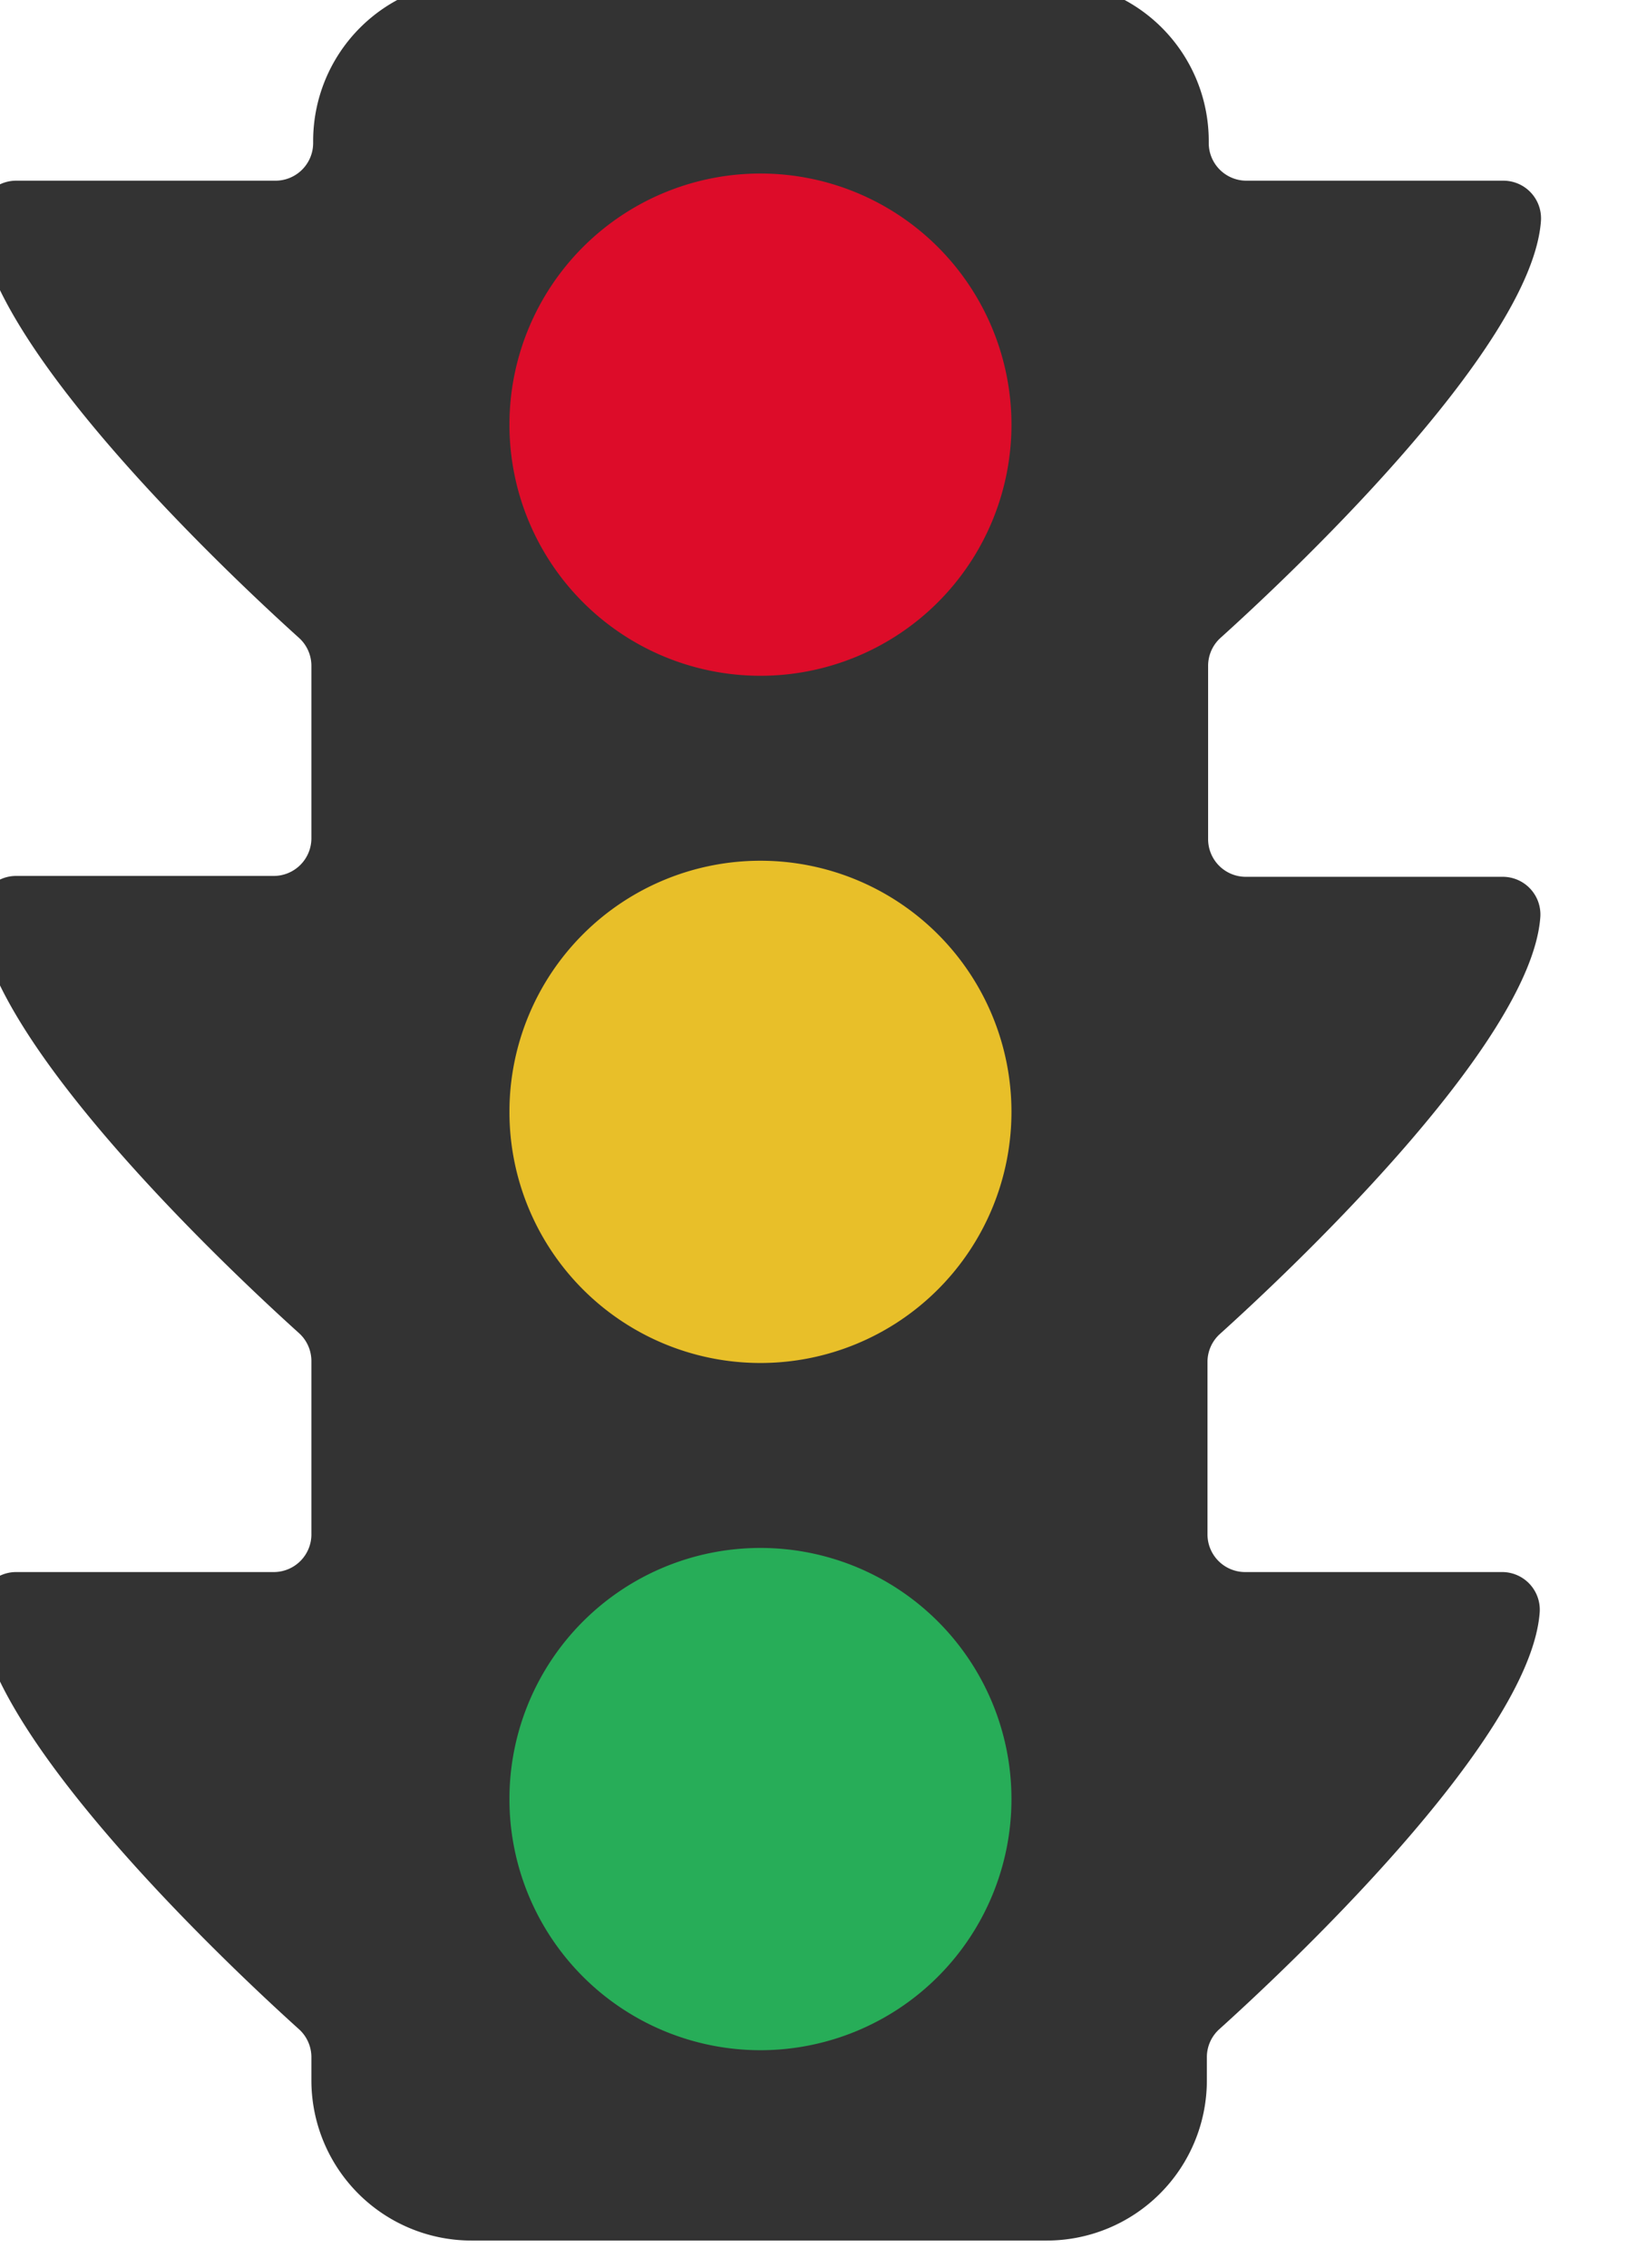 <?xml version="1.0" encoding="UTF-8" standalone="no"?>
<!-- Created with Inkscape (http://www.inkscape.org/) -->

<svg
   xmlns:dc="http://purl.org/dc/elements/1.1/"
   xmlns:cc="http://creativecommons.org/ns#"
   xmlns:rdf="http://www.w3.org/1999/02/22-rdf-syntax-ns#"
   xmlns:svg="http://www.w3.org/2000/svg"
   xmlns="http://www.w3.org/2000/svg"
   xmlns:sodipodi="http://sodipodi.sourceforge.net/DTD/sodipodi-0.dtd"
   xmlns:inkscape="http://www.inkscape.org/namespaces/inkscape"
   width="13"
   height="18"
   viewBox="0 0 12 16"
   version="1.1"
   id="SVGRoot"
   inkscape:version="0.92.4 (5da689c313, 2019-01-14)"
   sodipodi:docname="light.svg">
  <defs
     id="defs2366" />
  <sodipodi:namedview
     id="base"
     pagecolor="#ffffff"
     bordercolor="#666666"
     borderopacity="1.0"
     inkscape:pageopacity="0.0"
     inkscape:pageshadow="2"
     inkscape:zoom="42.666667"
     inkscape:cx="1.4296876"
     inkscape:cy="8.9375"
     inkscape:document-units="px"
     inkscape:current-layer="layer1"
     showgrid="false"
     inkscape:window-width="1850"
     inkscape:window-height="1009"
     inkscape:window-x="70"
     inkscape:window-y="34"
     inkscape:window-maximized="1" />
  <g
     inkscape:label="Layer 1"
     inkscape:groupmode="layer"
     id="layer1">
    <g
       transform="matrix(0.92,0,0,0.92,-878.759,-325.478)"
       id="g915">
      <g
         id="g913">
        <circle
           class="b"
           cx="2.5"
           cy="2.5"
           r="2.5"
           transform="translate(959,365)"
           id="circle903"
           style="fill:#27ad58" />
        <circle
           class="c"
           cx="2.5"
           cy="2.5"
           r="2.5"
           transform="translate(959,360)"
           id="circle905"
           style="fill:#e8bf29" />
        <circle
           class="d"
           cx="2.5"
           cy="2.5"
           r="2.5"
           transform="translate(959,354)"
           id="circle907"
           style="fill:#dd0c29" />
        <g
           transform="translate(955,353.29)"
           id="g911">
          <path
             class="e"
             d="M 868.048,101.829 H 866 a 0.3,0.3 0 0 0 -0.3,0.32 c 0.073,1.029 2.077,2.892 2.552,3.32 a 0.3,0.3 0 0 1 0.1,0.225 v 0.183 a 1.276,1.276 0 0 0 1.276,1.276 h 4.583 a 1.276,1.276 0 0 0 1.276,-1.276 v -0.183 a 0.3,0.3 0 0 1 0.1,-0.225 c 0.475,-0.428 2.479,-2.291 2.552,-3.32 a 0.3,0.3 0 0 0 -0.3,-0.32 h -2.047 a 0.3,0.3 0 0 1 -0.3,-0.3 v -1.372 a 0.3,0.3 0 0 1 0.1,-0.225 c 0.475,-0.428 2.479,-2.291 2.552,-3.32 a 0.3,0.3 0 0 0 -0.3,-0.32 h -2.047 a 0.3,0.3 0 0 1 -0.3,-0.3 v -1.379 a 0.3,0.3 0 0 1 0.1,-0.225 c 0.475,-0.428 2.479,-2.291 2.552,-3.32 a 0.3,0.3 0 0 0 -0.3,-0.32 h -2.047 a 0.3,0.3 0 0 1 -0.3,-0.3 v -0.016 a 1.276,1.276 0 0 0 -1.276,-1.276 h -4.584 a 1.276,1.276 0 0 0 -1.276,1.276 v 0.016 a 0.3,0.3 0 0 1 -0.3,0.3 H 866 a 0.3,0.3 0 0 0 -0.3,0.32 c 0.073,1.029 2.077,2.892 2.552,3.32 a 0.3,0.3 0 0 1 0.1,0.225 v 1.372 a 0.3,0.3 0 0 1 -0.3,0.3 H 866 a 0.3,0.3 0 0 0 -0.3,0.32 c 0.073,1.029 2.077,2.892 2.552,3.32 a 0.3,0.3 0 0 1 0.1,0.225 v 1.372 a 0.3,0.3 0 0 1 -0.304,0.307 z m 3.882,-11.138 a 2,2 0 1 1 -2,2 2,2 0 0 1 2,-2 z m 0,5.473 a 2,2 0 1 1 -2,2 2,2 0 0 1 2,-2 z m 0,5.473 a 2,2 0 1 1 -2,2 2,2 0 0 1 2,-2 z"
             transform="translate(-865.698,-89.153)"
             id="path909"
             inkscape:connector-curvature="0"
             style="fill:#333333" />
        </g>
      </g>
    </g>
  </g>
</svg>
